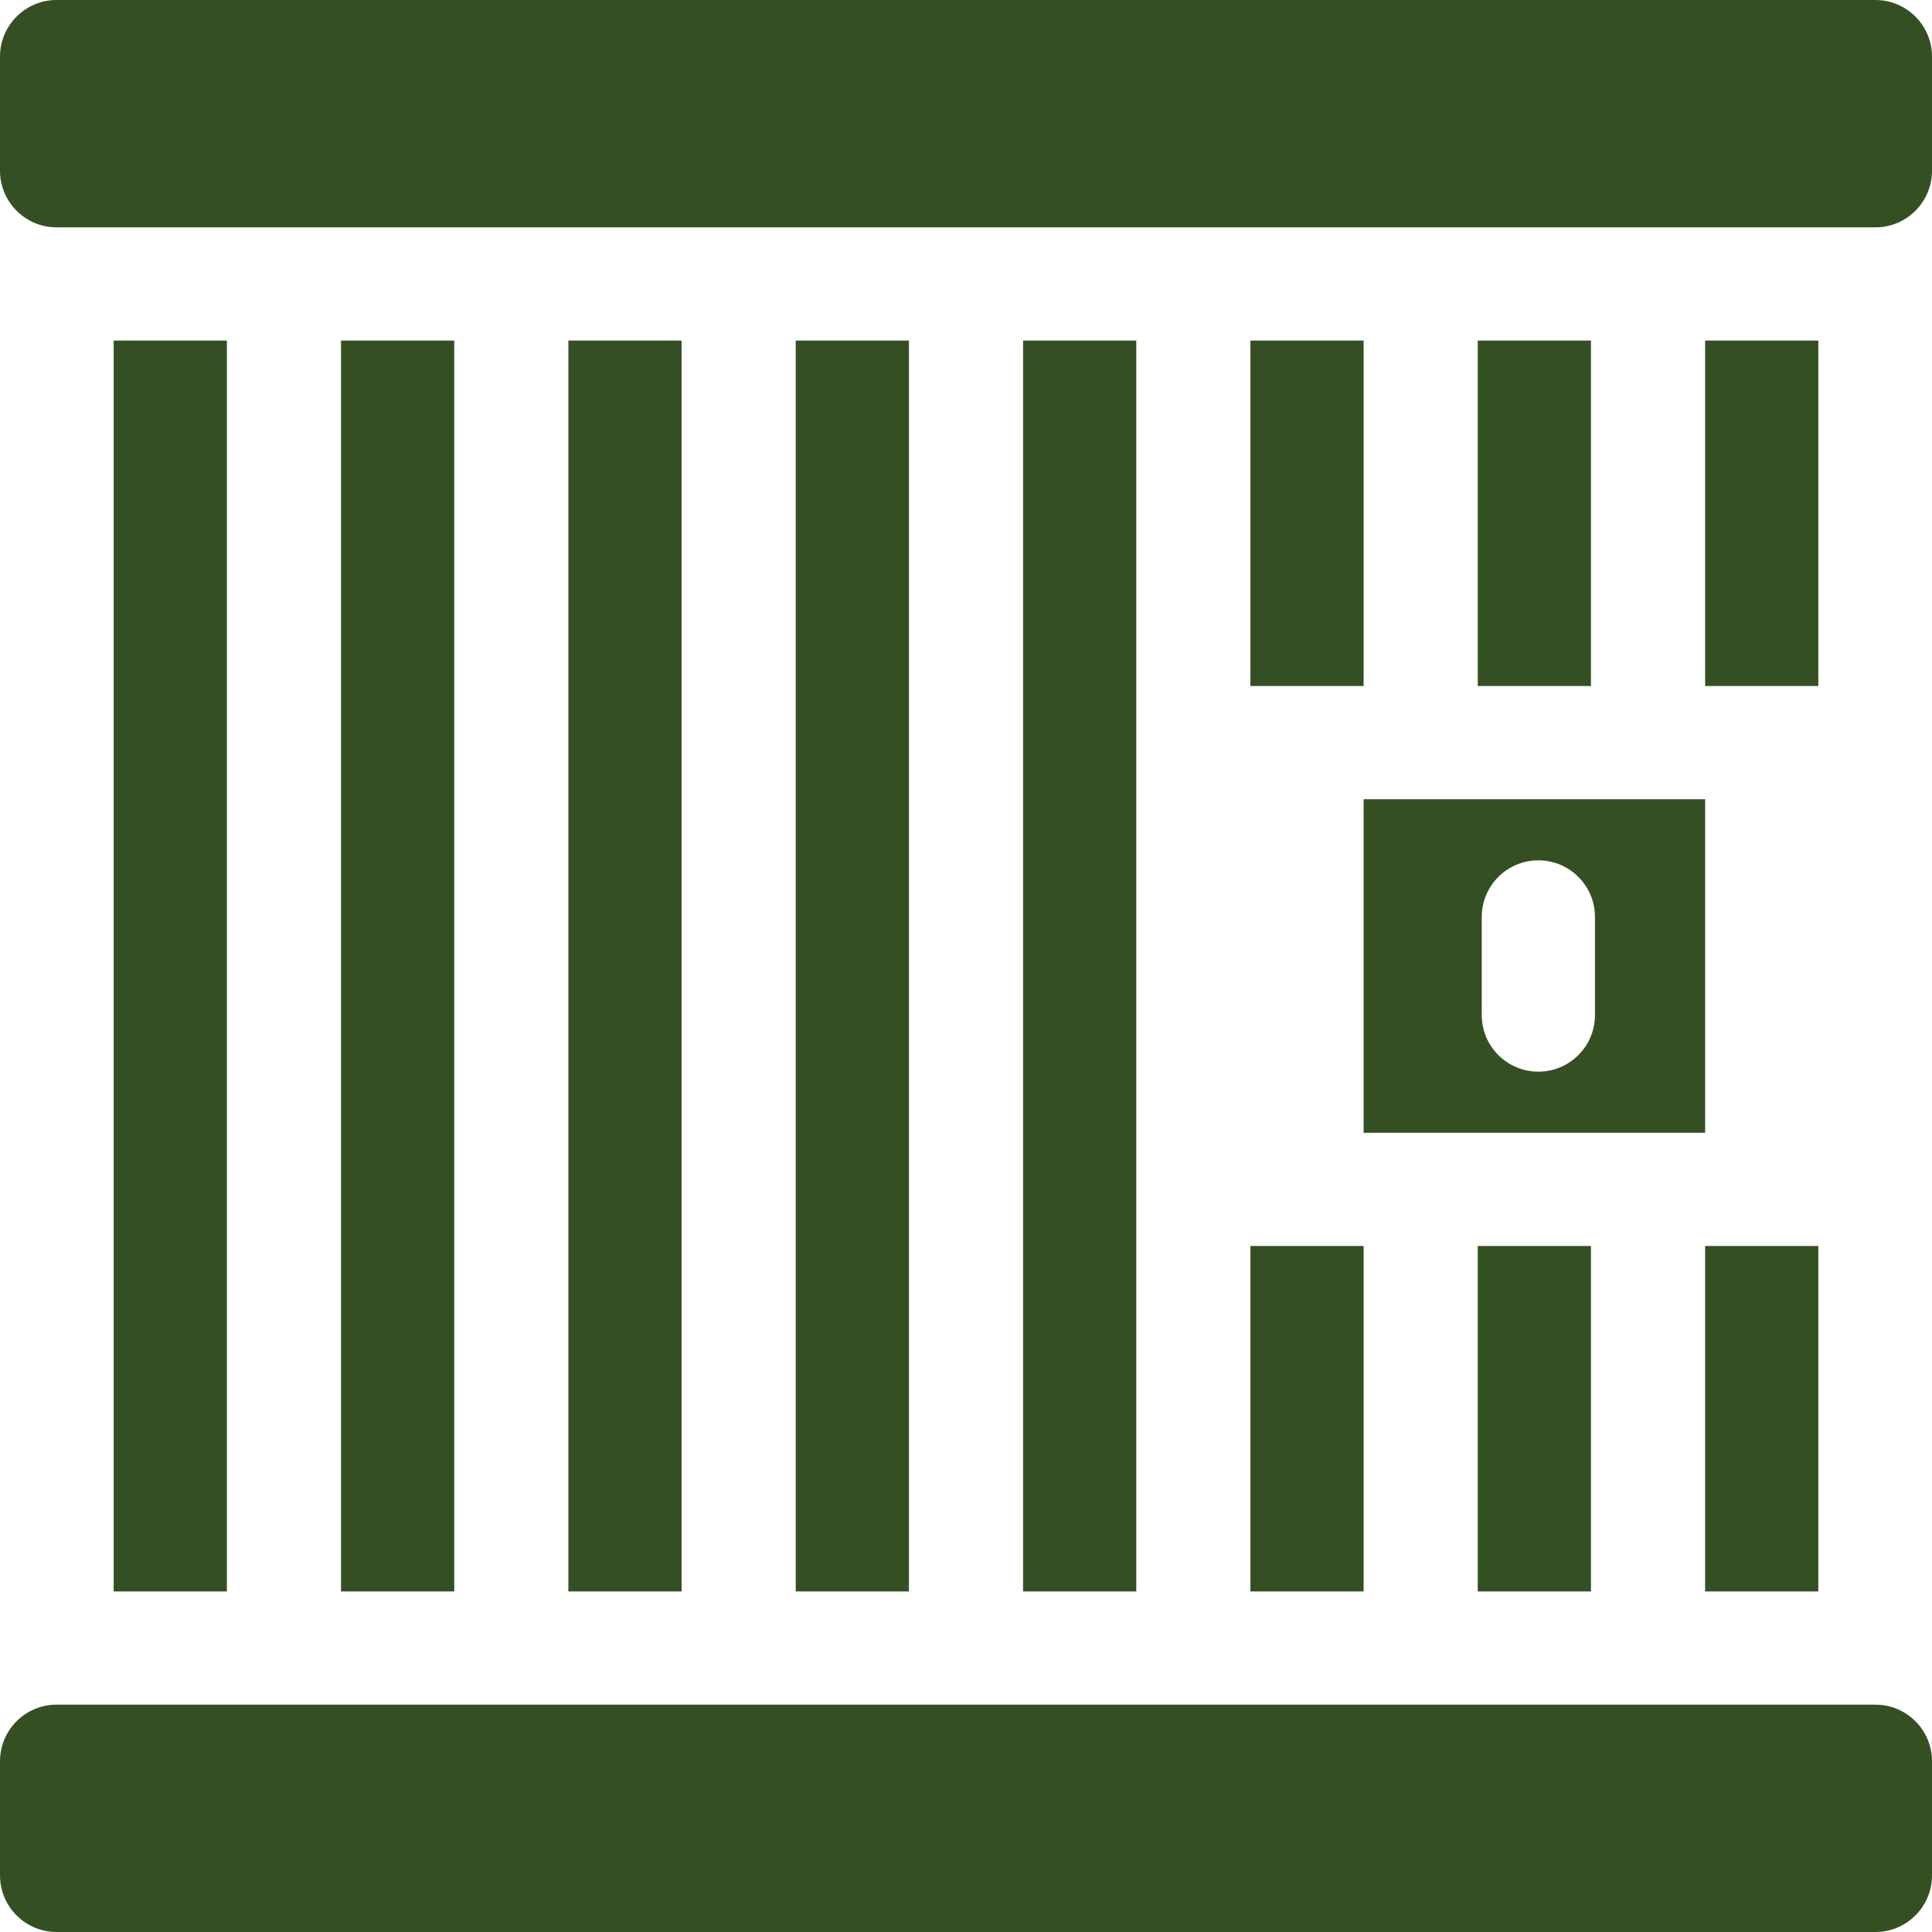 <svg id="Capa_1" enable-background="new 0 0 512 512" height="512" viewBox="0 0 512 512" width="512" xmlns="http://www.w3.org/2000/svg"><g><path fill="#345023" d="m391.62 90.25h30v91.55h-30z"/><path fill="#345023" d="m30.125 90.25h30v331.5h-30z"/><path fill="#345023" d="m90.375 90.25h30v331.5h-30z"/><path fill="#345023" d="m150.625 90.25h30v331.5h-30z"/><path fill="#345023" d="m210.875 90.25h30v331.5h-30z"/><path fill="#345023" d="m271.125 90.25h30v331.5h-30z"/><path fill="#345023" d="m331.375 330.2h30v91.55h-30z"/><path fill="#345023" d="m331.375 90.25h30v91.55h-30z"/><path fill="#345023" d="m391.62 330.2h30v91.55h-30z"/><path fill="#345023" d="m451.875 90.25h30v91.55h-30z"/><path fill="#345023" d="m451.875 330.2h30v91.55h-30z"/><path fill="#345023" d="m0 466.75v30.25c0 8.284 6.716 15 15 15h482c8.284 0 15-6.716 15-15v-30.25c0-8.284-6.716-15-15-15h-482c-8.284 0-15 6.716-15 15z"/><path fill="#345023" d="m512 45.25v-30.25c0-8.284-6.716-15-15-15h-482c-8.284 0-15 6.716-15 15v30.25c0 8.284 6.716 15 15 15h482c8.284 0 15-6.716 15-15z"/><path fill="#345023" d="m361.375 211.8v88.4h90.505v-88.4zm61.305 57.2c0 8.284-6.716 15-15 15s-15-6.716-15-15v-26c0-8.284 6.716-15 15-15s15 6.716 15 15z"/></g></svg>